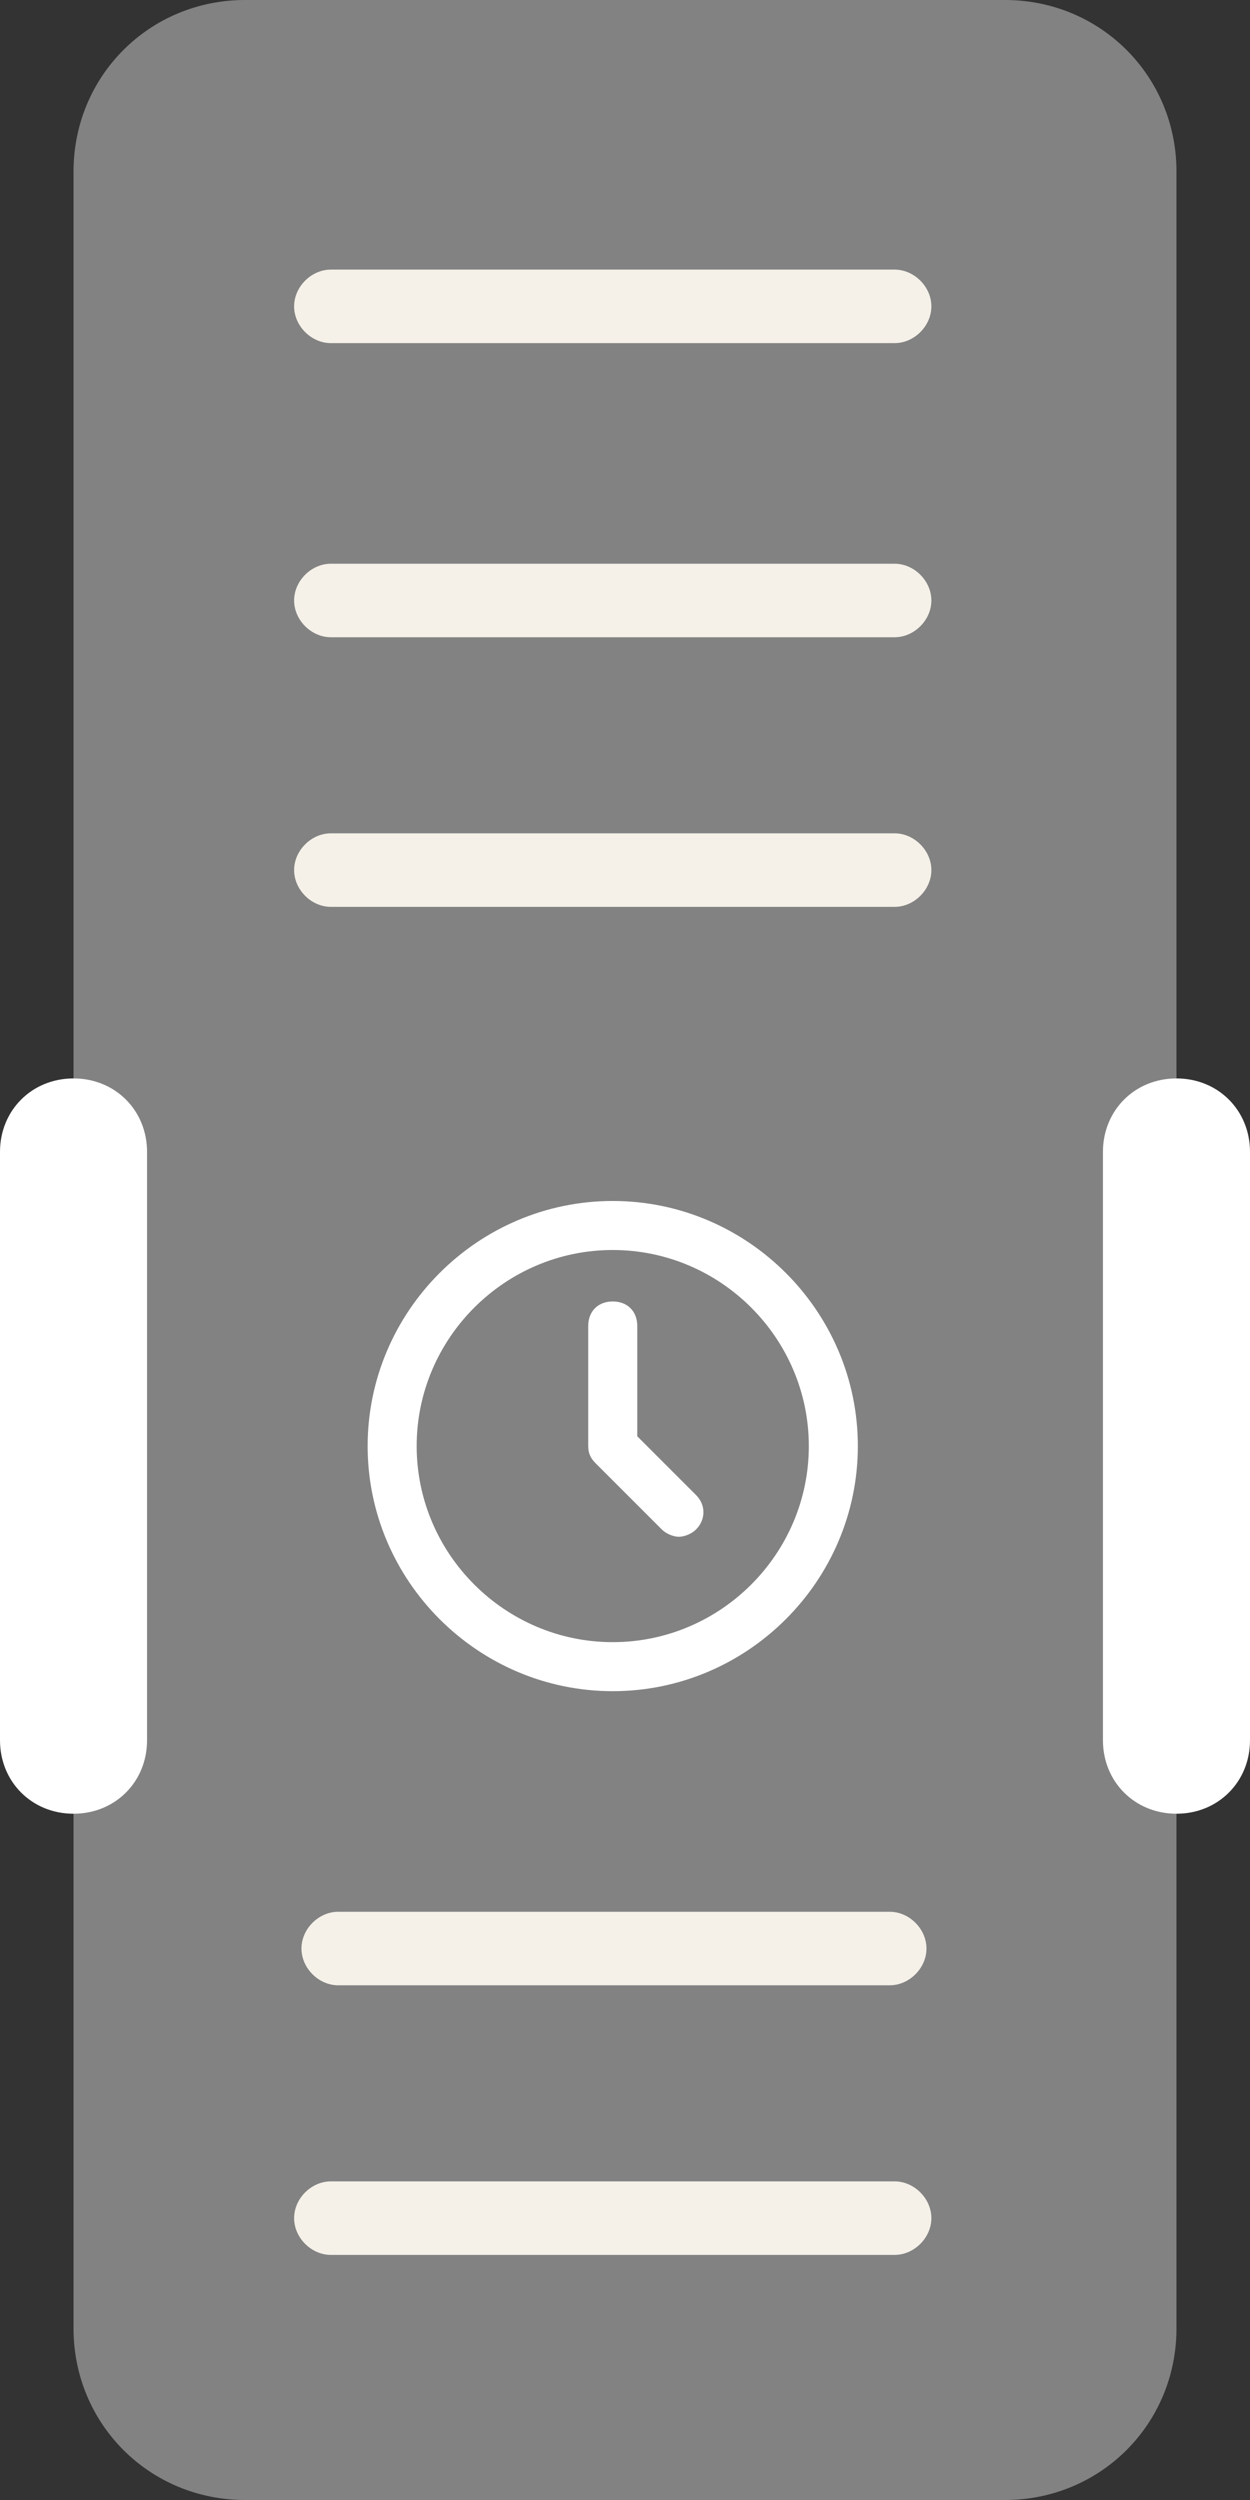 <?xml version="1.0" encoding="utf-8"?>
<!-- Generator: Adobe Illustrator 21.0.2, SVG Export Plug-In . SVG Version: 6.00 Build 0)  -->
<svg version="1.1" xmlns="http://www.w3.org/2000/svg" xmlns:xlink="http://www.w3.org/1999/xlink" x="0px" y="0px"
	 viewBox="0 0 51 102" style="enable-background:new 0 0 51 102;" xml:space="preserve">
<rect x="0" y="0" width="51" height="102" fill="#333333" stroke="none"/>
<style type="text/css">
	.st-booked-0{enable-background:new    ;}
	.st-booked-1{fill-rule:evenodd;clip-rule:evenodd;fill:#828282;}
	.st-booked-2{fill-rule:evenodd;clip-rule:evenodd;fill:#FFFFFF;}
	.st-booked-3{fill-rule:evenodd;clip-rule:evenodd;fill:#F5F1E9;}
</style>
<g id="Rectangle_1_copy_108_15_" class="st-booked-0">
	<g id="Rectangle_1_copy_108">
		<g>
			<path class="st-booked-1" d="M41,0H10C6.1,0,3,3.1,3,7v88c0,3.9,3.1,7,7,7h31c3.9,0,7-3.1,7-7V7C48,3.1,44.9,0,41,0z"/>
		</g>
	</g>
</g>
<g id="Shape_1_1_" class="st-booked-0">
	<g id="Shape_1">
		<g>
			<path class="st-booked-2" d="M25,49c-5.5,0-10,4.5-10,10c0,5.5,4.5,10,10,10s10-4.5,10-10C35,53.5,30.5,49,25,49z M25,67
				c-4.4,0-8-3.6-8-8c0-4.4,3.6-8,8-8s8,3.6,8,8C33,63.4,29.4,67,25,67z M26,58.6v-4.5c0-0.6-0.4-1-1-1s-1,0.4-1,1V59
				c0,0.3,0.1,0.5,0.3,0.7l2.7,2.7c0.2,0.2,0.5,0.3,0.7,0.3s0.5-0.1,0.7-0.3c0.4-0.4,0.4-1,0-1.4L26,58.6z"/>
		</g>
	</g>
</g>
<g id="Rectangle_1_copy_108_14_" class="st-booked-0">
	<g id="Rectangle_1_copy_108_1_">
		<g>
			<path class="st-booked-2" d="M3,44c-1.7,0-3,1.3-3,3v24c0,1.7,1.3,3,3,3s3-1.3,3-3V47C6,45.3,4.7,44,3,44z"/>
		</g>
	</g>
</g>
<g id="Rectangle_1_copy_108_13_" class="st-booked-0">
	<g id="Rectangle_1_copy_108_2_">
		<g>
			<path class="st-booked-2" d="M48,44c-1.7,0-3,1.3-3,3v24c0,1.7,1.3,3,3,3s3-1.3,3-3V47C51,45.3,49.7,44,48,44z"/>
		</g>
	</g>
</g>
<g id="Rectangle_1_copy_108_12_" class="st-booked-0">
	<g id="Rectangle_1_copy_108_3_">
		<g>
			<path class="st-booked-3" d="M36.5,11h-23c-0.8,0-1.5,0.7-1.5,1.5s0.7,1.5,1.5,1.5h23c0.8,0,1.5-0.7,1.5-1.5S37.3,11,36.5,11z"/>
		</g>
	</g>
</g>
<g id="Rectangle_1_copy_108_11_" class="st-booked-0">
	<g id="Rectangle_1_copy_108_4_">
		<g>
			<path class="st-booked-3" d="M36.5,23h-23c-0.8,0-1.5,0.7-1.5,1.5s0.7,1.5,1.5,1.5h23c0.8,0,1.5-0.7,1.5-1.5S37.3,23,36.5,23z"/>
		</g>
	</g>
</g>
<g id="Rectangle_1_copy_108_10_" class="st-booked-0">
	<g id="Rectangle_1_copy_108_5_">
		<g>
			<path class="st-booked-3" d="M36.5,34h-23c-0.8,0-1.5,0.7-1.5,1.5s0.7,1.5,1.5,1.5h23c0.8,0,1.5-0.7,1.5-1.5S37.3,34,36.5,34z"/>
		</g>
	</g>
</g>
<g id="Rectangle_1_copy_108_9_" class="st-booked-0">
	<g id="Rectangle_1_copy_108_6_">
		<g>
			<path class="st-booked-3" d="M36.3,78H13.8c-0.8,0-1.5,0.7-1.5,1.5s0.7,1.5,1.5,1.5h22.5c0.8,0,1.5-0.7,1.5-1.5S37.1,78,36.3,78z"/>
		</g>
	</g>
</g>
<g id="Rectangle_1_copy_108_8_" class="st-booked-0">
	<g id="Rectangle_1_copy_108_7_">
		<g>
			<path class="st-booked-3" d="M36.5,89h-23c-0.8,0-1.5,0.7-1.5,1.5s0.7,1.5,1.5,1.5h23c0.8,0,1.5-0.7,1.5-1.5S37.3,89,36.5,89z"/>
		</g>
	</g>
</g>
</svg>
